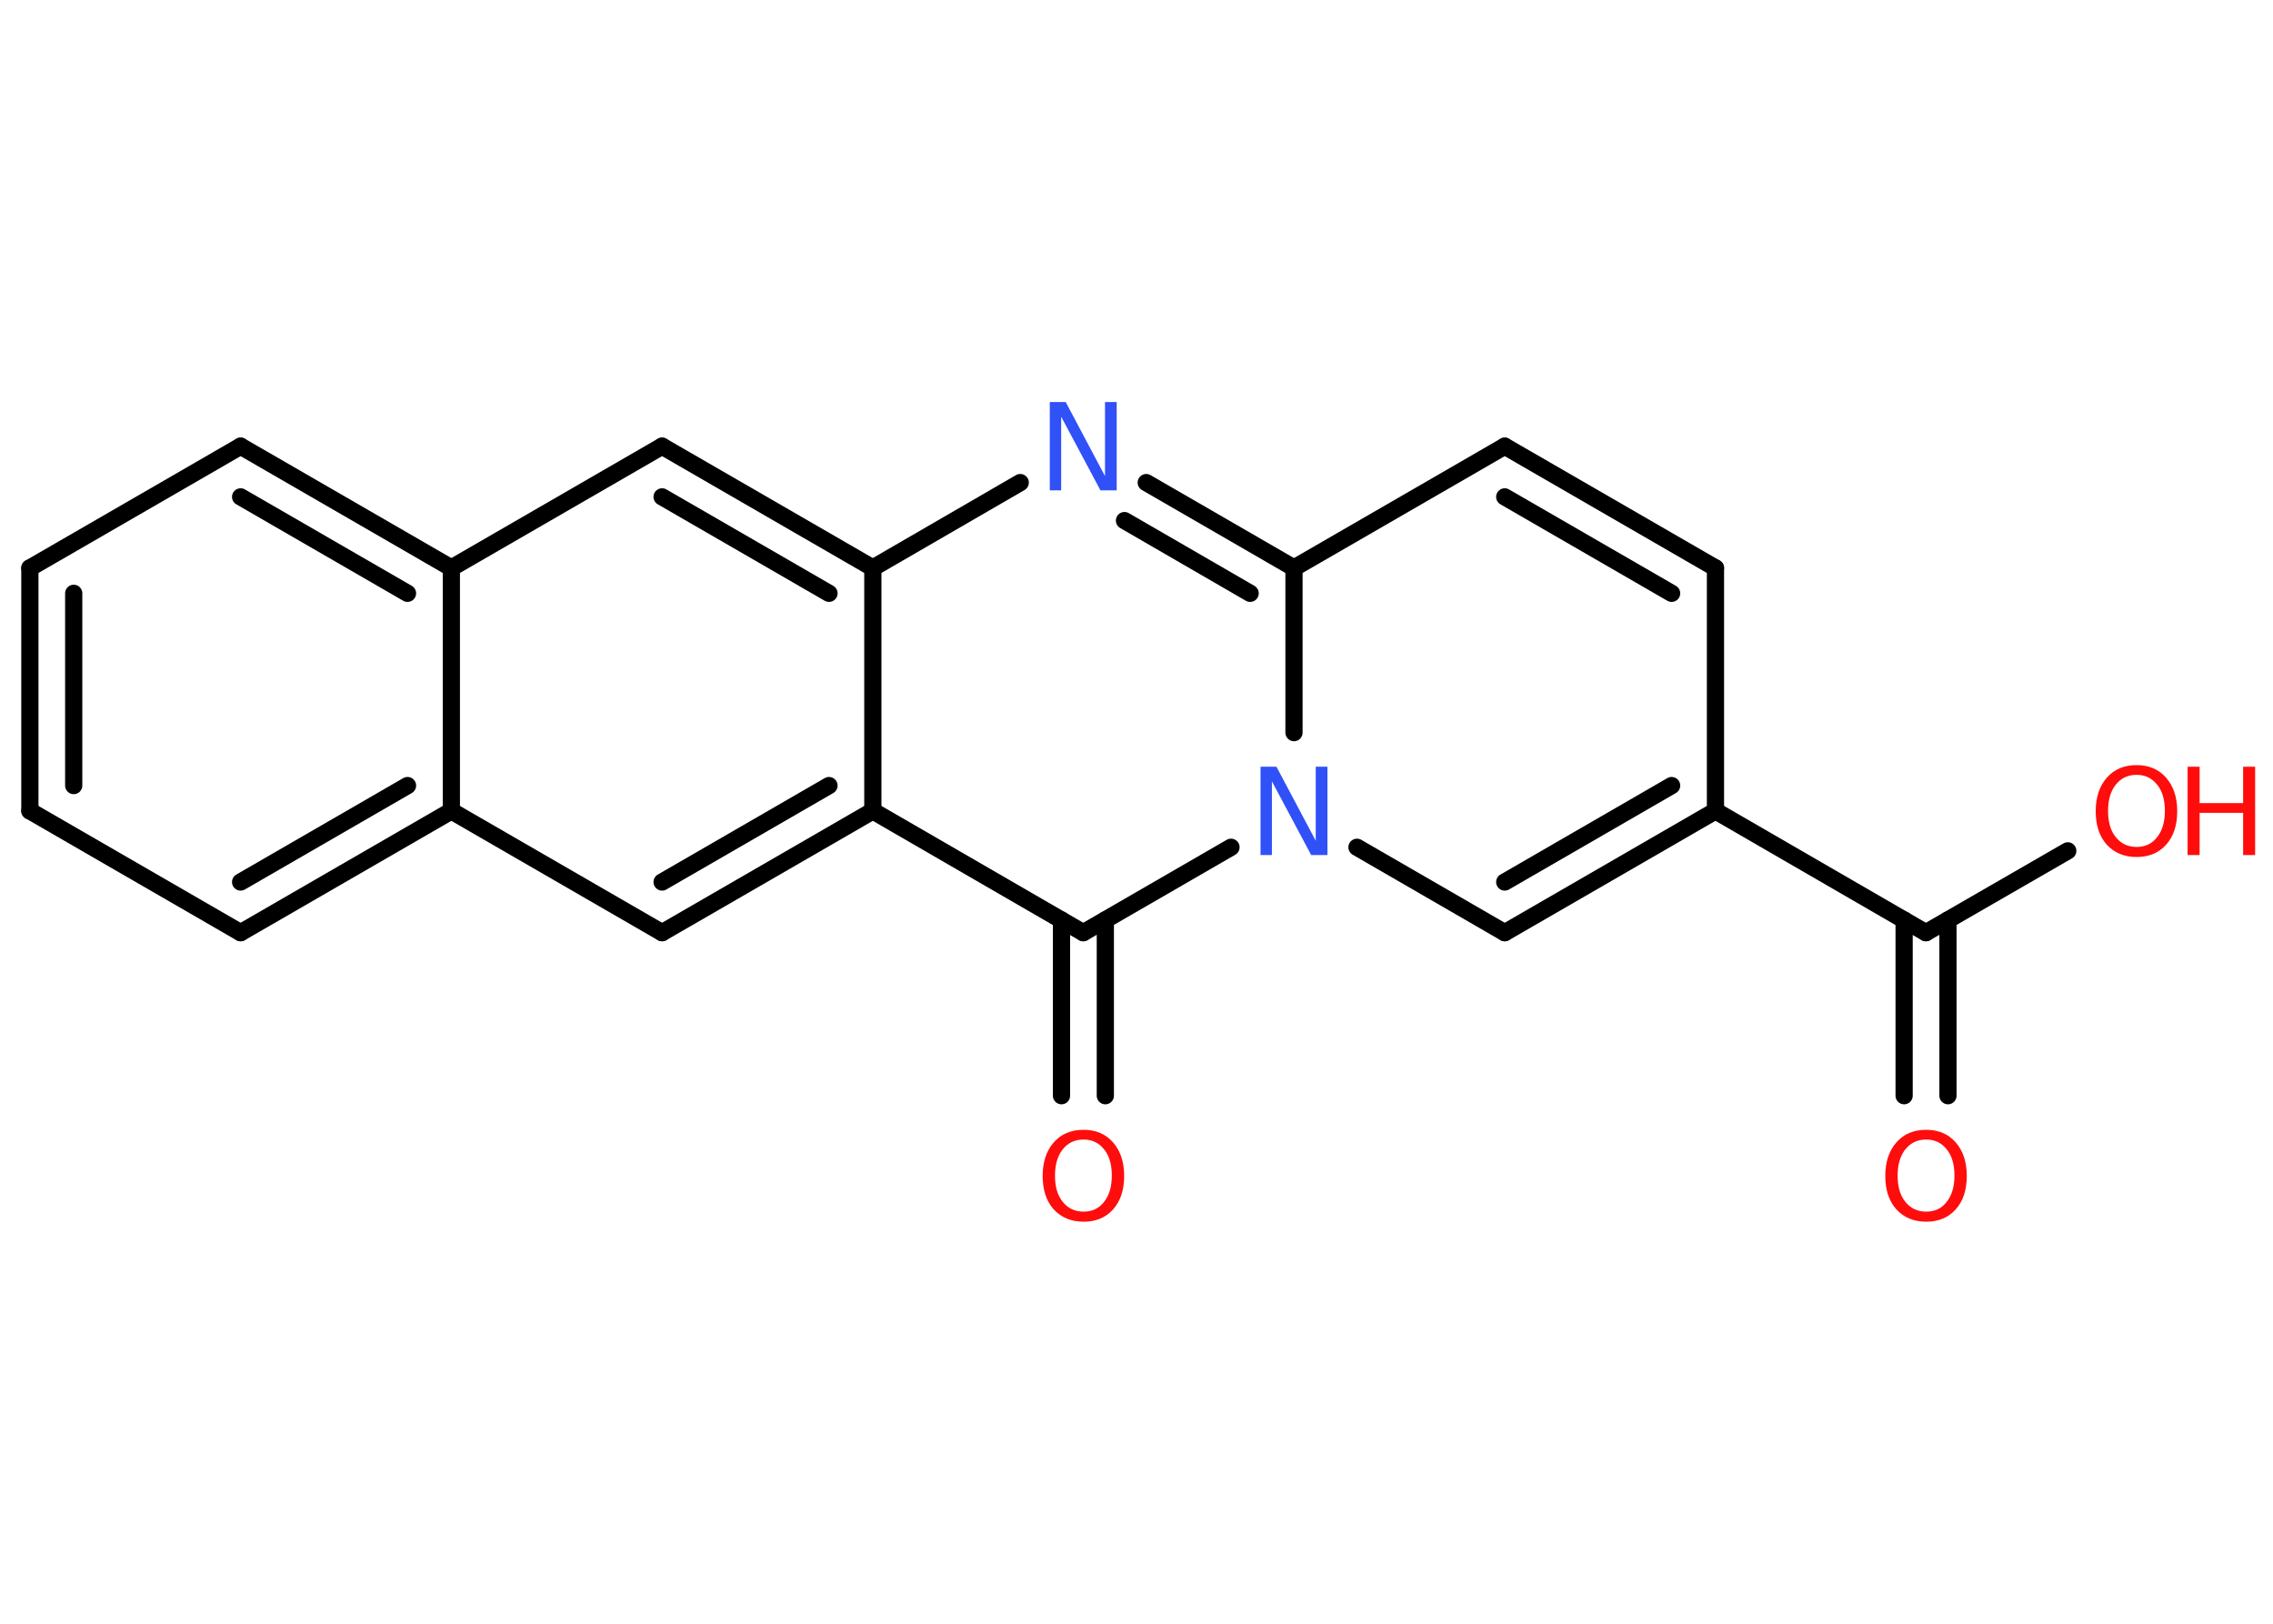 <?xml version='1.0' encoding='UTF-8'?>
<!DOCTYPE svg PUBLIC "-//W3C//DTD SVG 1.1//EN" "http://www.w3.org/Graphics/SVG/1.1/DTD/svg11.dtd">
<svg version='1.2' xmlns='http://www.w3.org/2000/svg' xmlns:xlink='http://www.w3.org/1999/xlink' width='70.0mm' height='50.0mm' viewBox='0 0 70.0 50.0'>
  <desc>Generated by the Chemistry Development Kit (http://github.com/cdk)</desc>
  <g stroke-linecap='round' stroke-linejoin='round' stroke='#000000' stroke-width='.53' fill='#FF0D0D'>
    <rect x='.0' y='.0' width='70.0' height='50.0' fill='#FFFFFF' stroke='none'/>
    <g id='mol1' class='mol'>
      <g id='mol1bnd1' class='bond'>
        <line x1='58.64' y1='33.74' x2='58.64' y2='28.33'/>
        <line x1='59.99' y1='33.74' x2='59.99' y2='28.33'/>
      </g>
      <line id='mol1bnd2' class='bond' x1='59.31' y1='28.72' x2='63.68' y2='26.2'/>
      <line id='mol1bnd3' class='bond' x1='59.31' y1='28.72' x2='52.83' y2='24.97'/>
      <line id='mol1bnd4' class='bond' x1='52.83' y1='24.97' x2='52.83' y2='17.49'/>
      <g id='mol1bnd5' class='bond'>
        <line x1='52.83' y1='17.49' x2='46.34' y2='13.74'/>
        <line x1='51.48' y1='18.27' x2='46.34' y2='15.3'/>
      </g>
      <line id='mol1bnd6' class='bond' x1='46.34' y1='13.74' x2='39.85' y2='17.49'/>
      <g id='mol1bnd7' class='bond'>
        <line x1='39.85' y1='17.49' x2='35.3' y2='14.86'/>
        <line x1='38.5' y1='18.27' x2='34.63' y2='16.03'/>
      </g>
      <line id='mol1bnd8' class='bond' x1='31.42' y1='14.86' x2='26.88' y2='17.49'/>
      <g id='mol1bnd9' class='bond'>
        <line x1='26.88' y1='17.49' x2='20.39' y2='13.74'/>
        <line x1='25.53' y1='18.27' x2='20.39' y2='15.3'/>
      </g>
      <line id='mol1bnd10' class='bond' x1='20.39' y1='13.74' x2='13.9' y2='17.49'/>
      <g id='mol1bnd11' class='bond'>
        <line x1='13.9' y1='17.49' x2='7.41' y2='13.74'/>
        <line x1='12.55' y1='18.27' x2='7.41' y2='15.3'/>
      </g>
      <line id='mol1bnd12' class='bond' x1='7.41' y1='13.74' x2='.92' y2='17.49'/>
      <g id='mol1bnd13' class='bond'>
        <line x1='.92' y1='17.49' x2='.92' y2='24.97'/>
        <line x1='2.27' y1='18.27' x2='2.27' y2='24.19'/>
      </g>
      <line id='mol1bnd14' class='bond' x1='.92' y1='24.97' x2='7.41' y2='28.72'/>
      <g id='mol1bnd15' class='bond'>
        <line x1='7.41' y1='28.72' x2='13.9' y2='24.97'/>
        <line x1='7.41' y1='27.16' x2='12.55' y2='24.19'/>
      </g>
      <line id='mol1bnd16' class='bond' x1='13.9' y1='17.49' x2='13.9' y2='24.97'/>
      <line id='mol1bnd17' class='bond' x1='13.9' y1='24.97' x2='20.39' y2='28.72'/>
      <g id='mol1bnd18' class='bond'>
        <line x1='20.39' y1='28.72' x2='26.88' y2='24.97'/>
        <line x1='20.39' y1='27.16' x2='25.53' y2='24.19'/>
      </g>
      <line id='mol1bnd19' class='bond' x1='26.88' y1='17.49' x2='26.88' y2='24.97'/>
      <line id='mol1bnd20' class='bond' x1='26.88' y1='24.97' x2='33.36' y2='28.72'/>
      <g id='mol1bnd21' class='bond'>
        <line x1='34.04' y1='28.33' x2='34.04' y2='33.74'/>
        <line x1='32.69' y1='28.33' x2='32.69' y2='33.74'/>
      </g>
      <line id='mol1bnd22' class='bond' x1='33.36' y1='28.72' x2='37.91' y2='26.09'/>
      <line id='mol1bnd23' class='bond' x1='39.85' y1='17.49' x2='39.85' y2='22.56'/>
      <line id='mol1bnd24' class='bond' x1='41.79' y1='26.09' x2='46.34' y2='28.72'/>
      <g id='mol1bnd25' class='bond'>
        <line x1='46.34' y1='28.72' x2='52.83' y2='24.97'/>
        <line x1='46.34' y1='27.16' x2='51.48' y2='24.19'/>
      </g>
      <path id='mol1atm1' class='atom' d='M59.32 35.09q-.4 .0 -.64 .3q-.24 .3 -.24 .81q.0 .52 .24 .81q.24 .3 .64 .3q.4 .0 .63 -.3q.24 -.3 .24 -.81q.0 -.52 -.24 -.81q-.24 -.3 -.63 -.3zM59.32 34.79q.57 .0 .91 .39q.34 .39 .34 1.03q.0 .65 -.34 1.03q-.34 .38 -.91 .38q-.57 .0 -.92 -.38q-.34 -.38 -.34 -1.03q.0 -.64 .34 -1.03q.34 -.39 .92 -.39z' stroke='none'/>
      <g id='mol1atm3' class='atom'>
        <path d='M65.8 23.86q-.4 .0 -.64 .3q-.24 .3 -.24 .81q.0 .52 .24 .81q.24 .3 .64 .3q.4 .0 .63 -.3q.24 -.3 .24 -.81q.0 -.52 -.24 -.81q-.24 -.3 -.63 -.3zM65.8 23.56q.57 .0 .91 .39q.34 .39 .34 1.03q.0 .65 -.34 1.03q-.34 .38 -.91 .38q-.57 .0 -.92 -.38q-.34 -.38 -.34 -1.03q.0 -.64 .34 -1.03q.34 -.39 .92 -.39z' stroke='none'/>
        <path d='M67.37 23.61h.37v1.12h1.34v-1.12h.37v2.72h-.37v-1.3h-1.34v1.3h-.37v-2.72z' stroke='none'/>
      </g>
      <path id='mol1atm8' class='atom' d='M32.33 12.38h.49l1.21 2.28v-2.28h.36v2.72h-.5l-1.21 -2.27v2.27h-.35v-2.72z' stroke='none' fill='#3050F8'/>
      <path id='mol1atm20' class='atom' d='M33.37 35.09q-.4 .0 -.64 .3q-.24 .3 -.24 .81q.0 .52 .24 .81q.24 .3 .64 .3q.4 .0 .63 -.3q.24 -.3 .24 -.81q.0 -.52 -.24 -.81q-.24 -.3 -.63 -.3zM33.37 34.79q.57 .0 .91 .39q.34 .39 .34 1.03q.0 .65 -.34 1.03q-.34 .38 -.91 .38q-.57 .0 -.92 -.38q-.34 -.38 -.34 -1.03q.0 -.64 .34 -1.03q.34 -.39 .92 -.39z' stroke='none'/>
      <path id='mol1atm21' class='atom' d='M38.82 23.61h.49l1.21 2.28v-2.28h.36v2.72h-.5l-1.21 -2.27v2.27h-.35v-2.72z' stroke='none' fill='#3050F8'/>
    </g>
  </g>
</svg>
